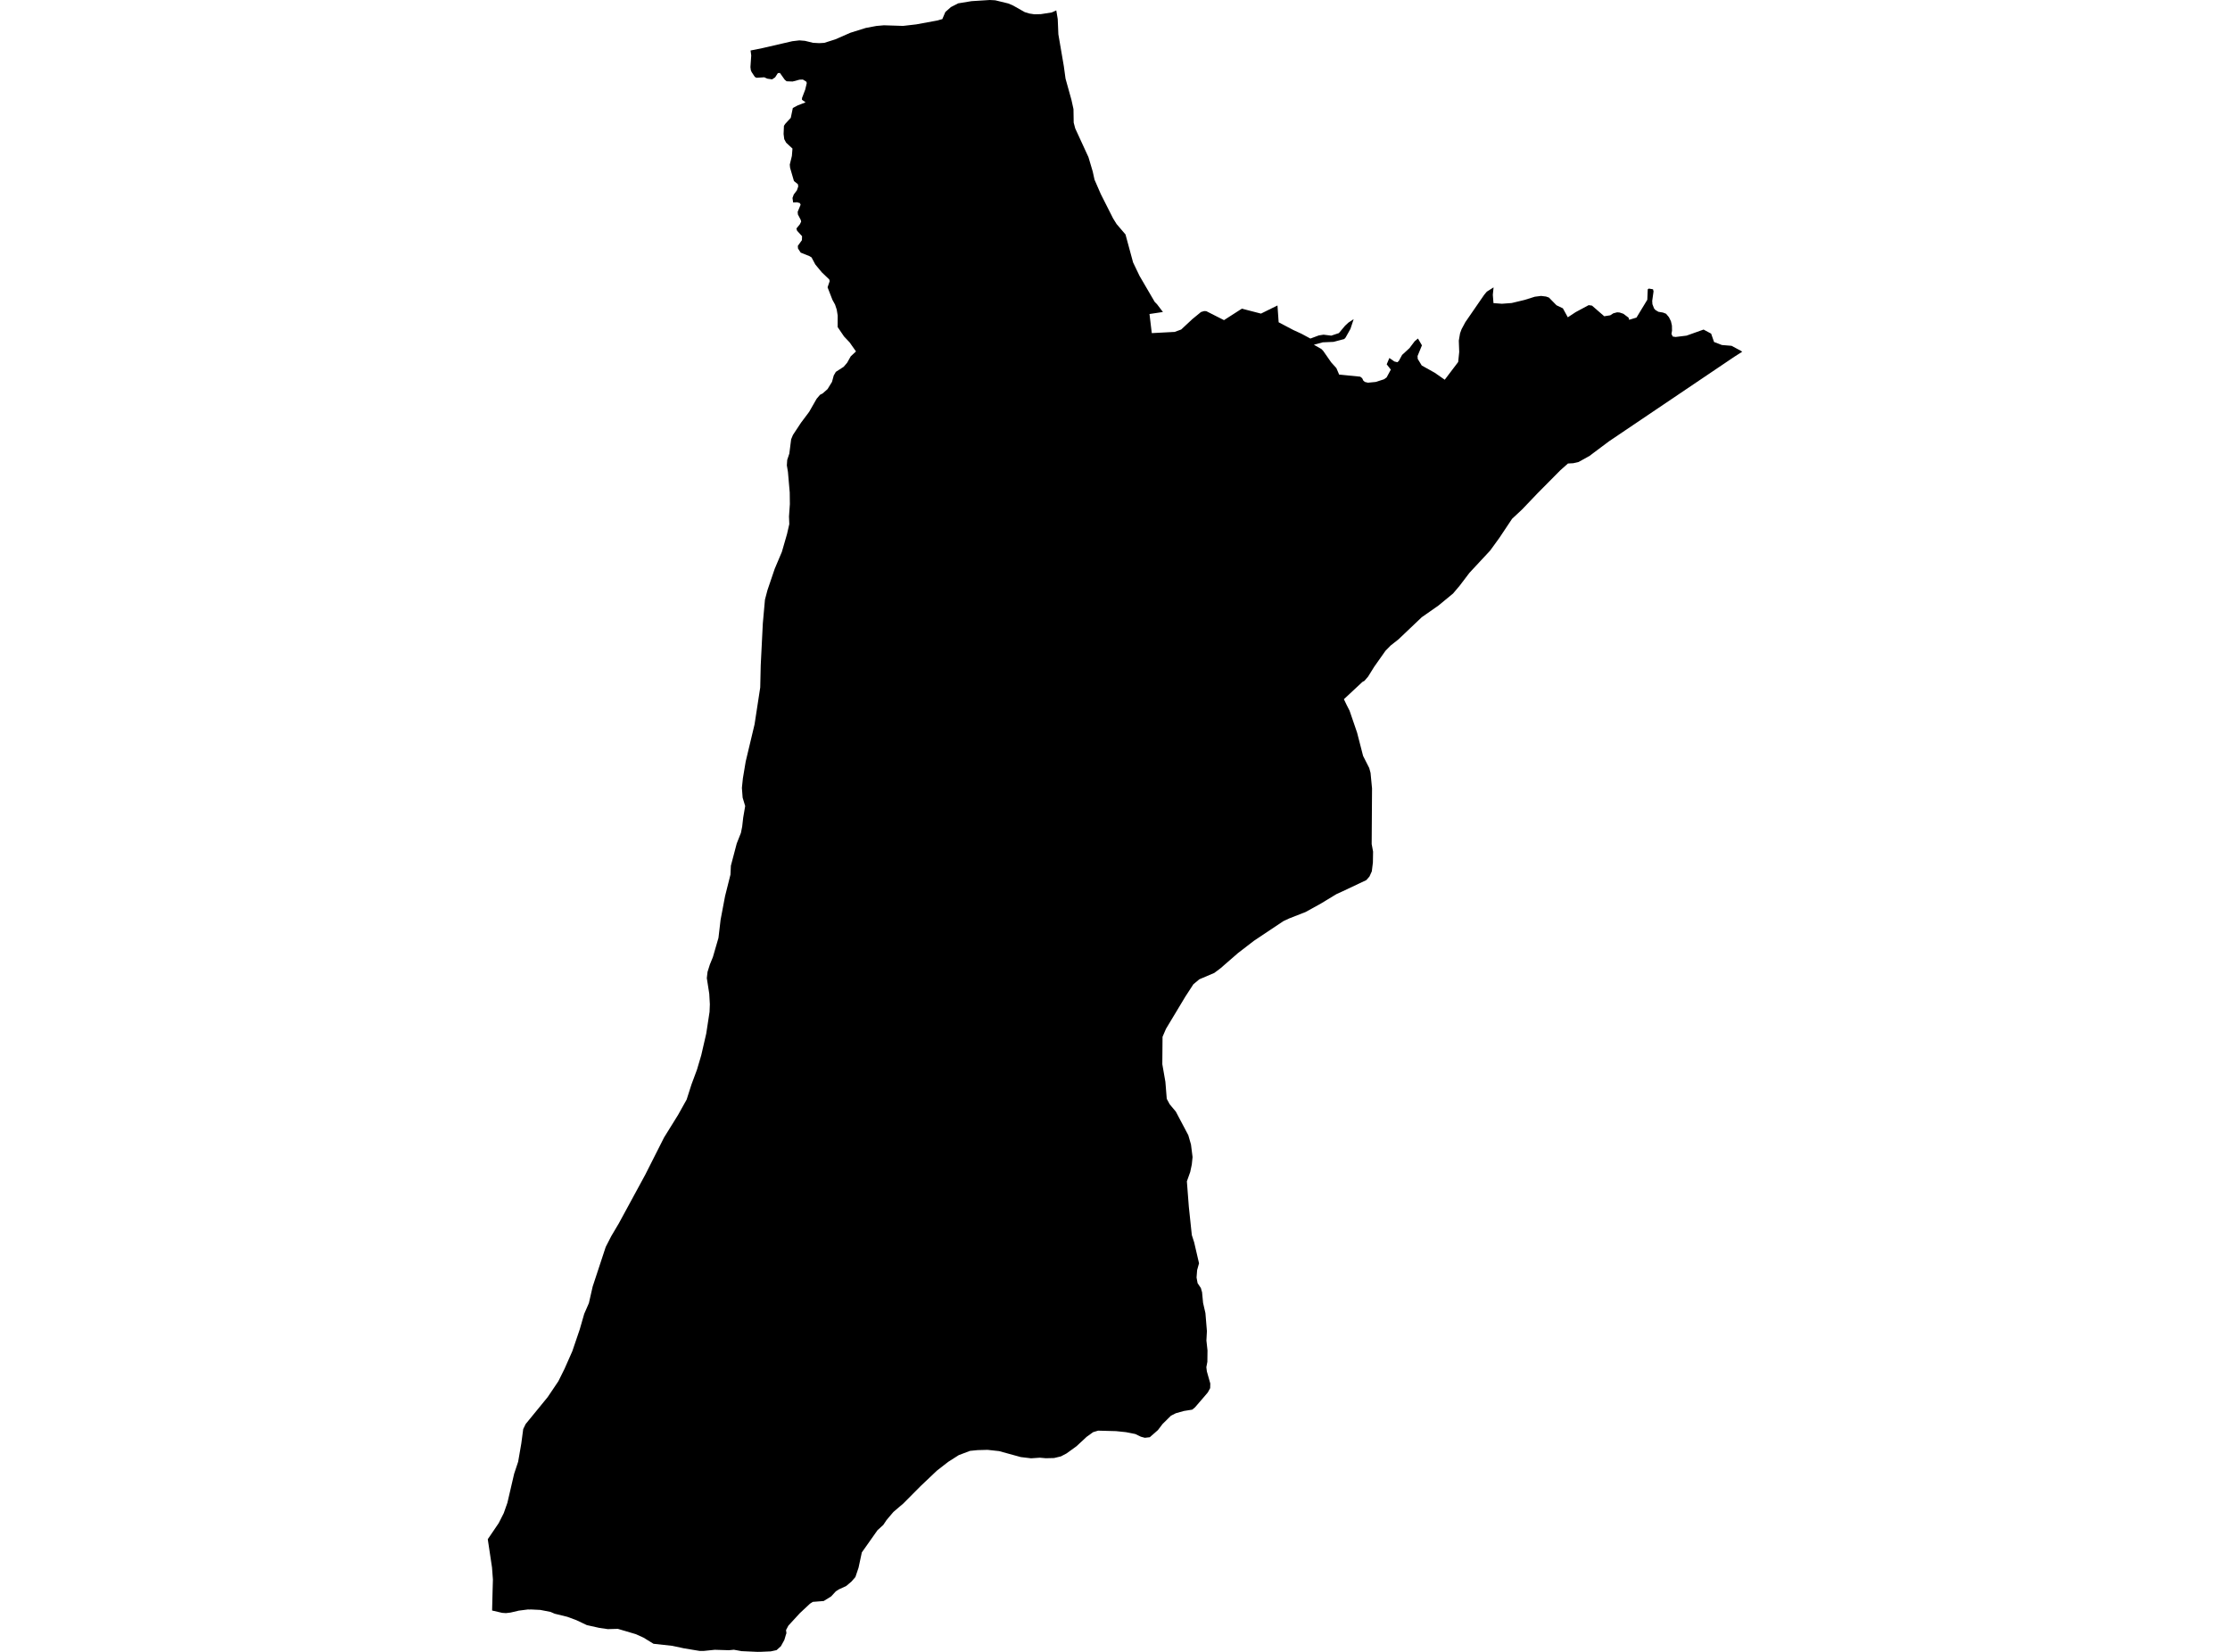 <?xml version='1.0'?>
<svg  baseProfile = 'tiny' width = '540' height = '400' stroke-linecap = 'round' stroke-linejoin = 'round' version='1.1' xmlns='http://www.w3.org/2000/svg'>
<path id='1017801001' title='1017801001'  d='M 255.782 2.513 256.133 4.62 256.287 8.313 257.615 16.061 258.021 19.036 259.453 24.183 259.947 26.427 259.997 29.687 260.364 31.086 263.574 38.06 264.606 41.534 265.039 43.504 266.554 46.983 269.539 52.893 270.384 54.253 272.541 56.772 274.379 63.549 275.948 66.819 279.608 73.091 280.174 73.668 281.606 75.55 278.352 76.038 278.906 80.664 284.437 80.373 286.029 79.791 288.728 77.273 290.824 75.555 291.587 75.325 292.114 75.352 296.394 77.52 300.718 74.743 305.349 75.939 309.344 73.969 309.63 78.041 313.196 79.918 315.177 80.829 317.312 81.981 319.348 81.224 320.5 81.043 322.371 81.273 324.215 80.658 325.735 78.848 326.531 78.112 327.793 77.289 327.014 79.643 325.839 81.739 325.515 82.096 322.925 82.782 320.297 82.897 318.157 83.479 319.968 84.505 320.418 84.972 322.355 87.748 323.611 89.142 324.281 90.711 329.384 91.211 329.85 91.578 330.147 92.187 330.52 92.489 331.255 92.67 333.132 92.489 335.129 91.847 335.771 91.392 336.792 89.504 335.793 88.22 336.441 86.689 337.653 87.534 338.389 87.715 338.74 87.38 339.525 85.943 341.308 84.302 342.565 82.639 343.36 81.97 344.326 83.622 343.262 86.217 343.311 86.92 344.277 88.505 347.426 90.261 349.846 91.951 353.1 87.66 353.353 85.235 353.254 82.48 353.556 80.713 353.929 79.698 354.845 77.997 359.4 71.385 360.031 70.628 361.672 69.591 361.491 71.396 361.65 73.399 363.702 73.552 366.056 73.377 369.189 72.625 371.659 71.851 373.173 71.659 374.358 71.802 375.072 72.049 376.91 73.92 378.457 74.661 379.648 76.834 381.558 75.577 384.696 73.893 385.498 74.002 388.472 76.581 389.92 76.351 390.672 75.868 391.594 75.627 392.209 75.676 393.109 75.983 394.36 76.922 394.502 77.443 394.925 77.311 395.106 77.256 395.15 77.245 396.28 76.9 398.898 72.587 399.007 70.051 399.276 69.881 399.792 69.969 400.281 70.051 400.412 70.551 400.088 72.861 400.138 73.657 400.538 74.694 400.868 75.067 401.587 75.5 402.706 75.687 403.447 75.978 404.133 76.801 404.621 77.783 404.862 78.848 404.884 80.055 404.753 80.856 405.049 81.487 405.735 81.597 406.119 81.553 408.402 81.273 412.528 79.802 412.786 79.945 414.356 80.79 415.063 82.815 416.957 83.545 419.3 83.737 421.566 84.955 421.884 85.169 419.958 86.398 389.619 106.866 386.035 109.549 384.932 110.383 382.26 111.87 380.976 112.167 379.687 112.238 377.837 113.879 372.312 119.454 368.591 123.35 366.155 125.627 363.071 130.253 360.843 133.321 355.839 138.698 353.473 141.815 351.86 143.719 348.332 146.627 344.282 149.459 338.619 154.842 336.765 156.296 335.491 157.597 332.77 161.454 331.288 163.836 330.399 164.867 329.905 165.136 325.428 169.312 326.114 170.744 326.8 172.089 328.621 177.4 330.075 183.041 331.563 185.977 331.881 187.146 332.243 190.916 332.155 204.387 332.495 206.22 332.451 208.865 332.188 210.994 331.623 212.245 330.86 213.117 325.17 215.806 323.606 216.52 319.853 218.797 316.138 220.849 312.154 222.408 310.793 223.044 303.637 227.818 299.752 230.809 295.549 234.469 294.046 235.594 290.424 237.136 288.992 238.326 287.016 241.361 282.352 249.12 281.512 251.062 281.458 257.691 282.204 261.971 282.533 266.081 283.241 267.398 284.734 269.187 287.752 274.889 288.399 277.138 288.783 280.178 288.597 281.984 288.212 283.8 287.406 286.061 287.878 292.212 288.602 299.066 289.167 300.822 290.347 305.903 289.886 307.56 289.749 309.36 290.001 310.721 290.792 311.895 291 312.641 291.077 312.866 291.329 315.5 291.895 317.959 292.257 322.343 292.136 324.598 292.399 327.002 292.366 329.762 292.119 331.068 292.246 332.089 293.074 335.013 293.047 336.133 292.476 337.175 291.757 338.026 289.365 340.797 288.701 341.346 286.671 341.67 284.723 342.218 283.559 342.805 281.523 344.814 280.399 346.29 278.423 348.024 277.227 348.161 276.261 347.898 274.9 347.245 272.661 346.8 270.252 346.548 265.917 346.433 264.705 346.795 263.135 347.925 260.655 350.224 258.268 351.947 256.913 352.661 255.25 353.061 253.258 353.111 251.798 352.984 249.675 353.127 247.189 352.831 241.943 351.388 239.145 351.08 236.719 351.146 234.892 351.327 232.165 352.359 229.591 354 226.858 356.129 222.913 359.871 218.737 364.074 216.339 366.121 214.688 368.069 213.892 369.26 212.487 370.544 208.695 375.916 207.9 379.615 207.142 381.87 206.21 382.951 204.887 384.07 203.148 384.86 202.396 385.343 201.266 386.572 199.466 387.686 196.821 387.895 196.135 388.334 193.682 390.628 190.911 393.646 190.34 394.716 190.428 395.413 190.434 395.484 190.373 395.66 190.313 395.83 189.929 397.119 189.1 398.628 188.047 399.577 186.653 399.879 184.096 399.995 183.816 399.984 183.443 400 179.563 399.824 177.917 399.523 177.714 399.484 176.688 399.583 176.49 399.599 173.56 399.512 173.088 399.495 170.388 399.775 169.401 399.77 165.68 399.155 162.777 398.535 158.25 398.041 155.836 396.559 153.992 395.72 149.613 394.425 149.004 394.441 147.171 394.491 147.094 394.48 145.075 394.183 142.101 393.519 139.56 392.318 137.382 391.511 134.314 390.759 133.299 390.32 130.835 389.843 128.492 389.728 128.284 389.755 127.845 389.733 125.611 390.019 123.653 390.479 122.517 390.617 121.589 390.551 119.164 389.986 119.274 385.541 119.361 382.49 119.142 379.56 118.116 372.722 120.761 368.826 121.984 366.412 122.868 363.899 124.509 356.848 125.469 353.967 126.237 349.522 126.698 346.043 127.285 344.836 132.624 338.306 135.203 334.476 136.701 331.463 138.584 327.205 139.544 324.39 140.383 321.921 141.47 318.145 142.6 315.555 143.517 311.539 146.677 301.947 148.011 299.346 149.844 296.251 156.258 284.442 160.807 275.437 164.209 269.955 166.273 266.257 167.436 262.619 168.775 259.014 169.807 255.535 171.019 250.272 171.82 245.026 171.892 243.183 171.749 240.637 171.156 236.85 171.332 235.341 171.897 233.547 172.627 231.763 173.977 227.11 174.493 222.72 175.579 216.981 176.885 211.784 176.984 209.639 178.339 204.486 178.4 204.255 179.415 201.687 179.722 200.151 179.964 198 180.447 195.179 179.832 193.155 179.651 190.789 179.87 188.682 179.887 188.501 180.573 184.397 182.718 175.408 184.09 166.47 184.211 161.108 184.721 150.946 185.237 145.206 185.835 142.929 187.597 137.738 189.331 133.639 190.582 129.304 191.13 126.917 191.059 125.073 191.268 122.077 191.235 119.251 190.801 114.274 190.538 112.688 190.626 111.366 191.136 109.84 191.575 106.383 192.014 105.319 193.973 102.35 195.943 99.722 197.754 96.555 198.582 95.59 199.208 95.271 200.393 94.223 201.469 92.473 201.809 91.233 201.886 90.931 202.401 90.047 204.306 88.813 205.134 87.847 206.007 86.288 207.28 85.098 205.727 82.897 204.377 81.465 202.84 79.199 202.851 76.417 202.615 74.968 202.209 73.75 201.578 72.609 200.399 69.574 200.909 68.076 200.805 67.67 198.994 65.936 197.424 64.032 196.519 62.331 195.987 62.007 193.891 61.173 193.238 60.174 193.194 59.538 194.187 58.155 194.22 57.195 193.013 55.872 192.859 55.329 193.682 54.319 194 53.666 193.896 53.238 193.21 51.921 193.161 51.285 193.874 49.567 193.698 49.189 193.056 48.98 192.058 49.018 191.904 47.932 192.211 47.098 192.974 46.088 193.298 45.144 193.21 44.596 192.255 43.838 191.317 40.612 191.246 39.86 191.756 37.764 191.899 35.981 190.368 34.554 189.907 33.703 189.748 32.458 189.83 30.471 190.132 30.005 191.487 28.54 191.986 26.147 193.194 25.511 195.076 24.781 194.187 24.15 194.214 23.716 194.983 21.702 195.356 20.139 195.279 19.798 194.417 19.261 193.6 19.294 191.937 19.738 190.477 19.683 190.011 19.288 188.859 17.664 188.359 17.708 187.695 18.734 186.965 19.217 185.824 19.052 185.061 18.717 183.179 18.833 182.784 18.619 182.016 17.461 181.813 16.989 181.72 16.243 181.912 13.428 181.753 12.226 184.683 11.639 191.849 9.981 193.567 9.778 194.911 9.888 196.887 10.366 198.385 10.448 199.608 10.377 202.281 9.526 205.93 7.929 209.656 6.766 212.229 6.283 214.04 6.124 218.682 6.272 221.87 5.904 226.815 4.993 228.186 4.626 228.916 2.908 230.261 1.718 232.022 0.812 235.254 0.28 239.693 0 240.994 0.071 244.155 0.84 245.334 1.344 248.138 2.93 249.269 3.276 250.498 3.463 252.045 3.424 254.685 3.013 255.782 2.513 Z' />
</svg>